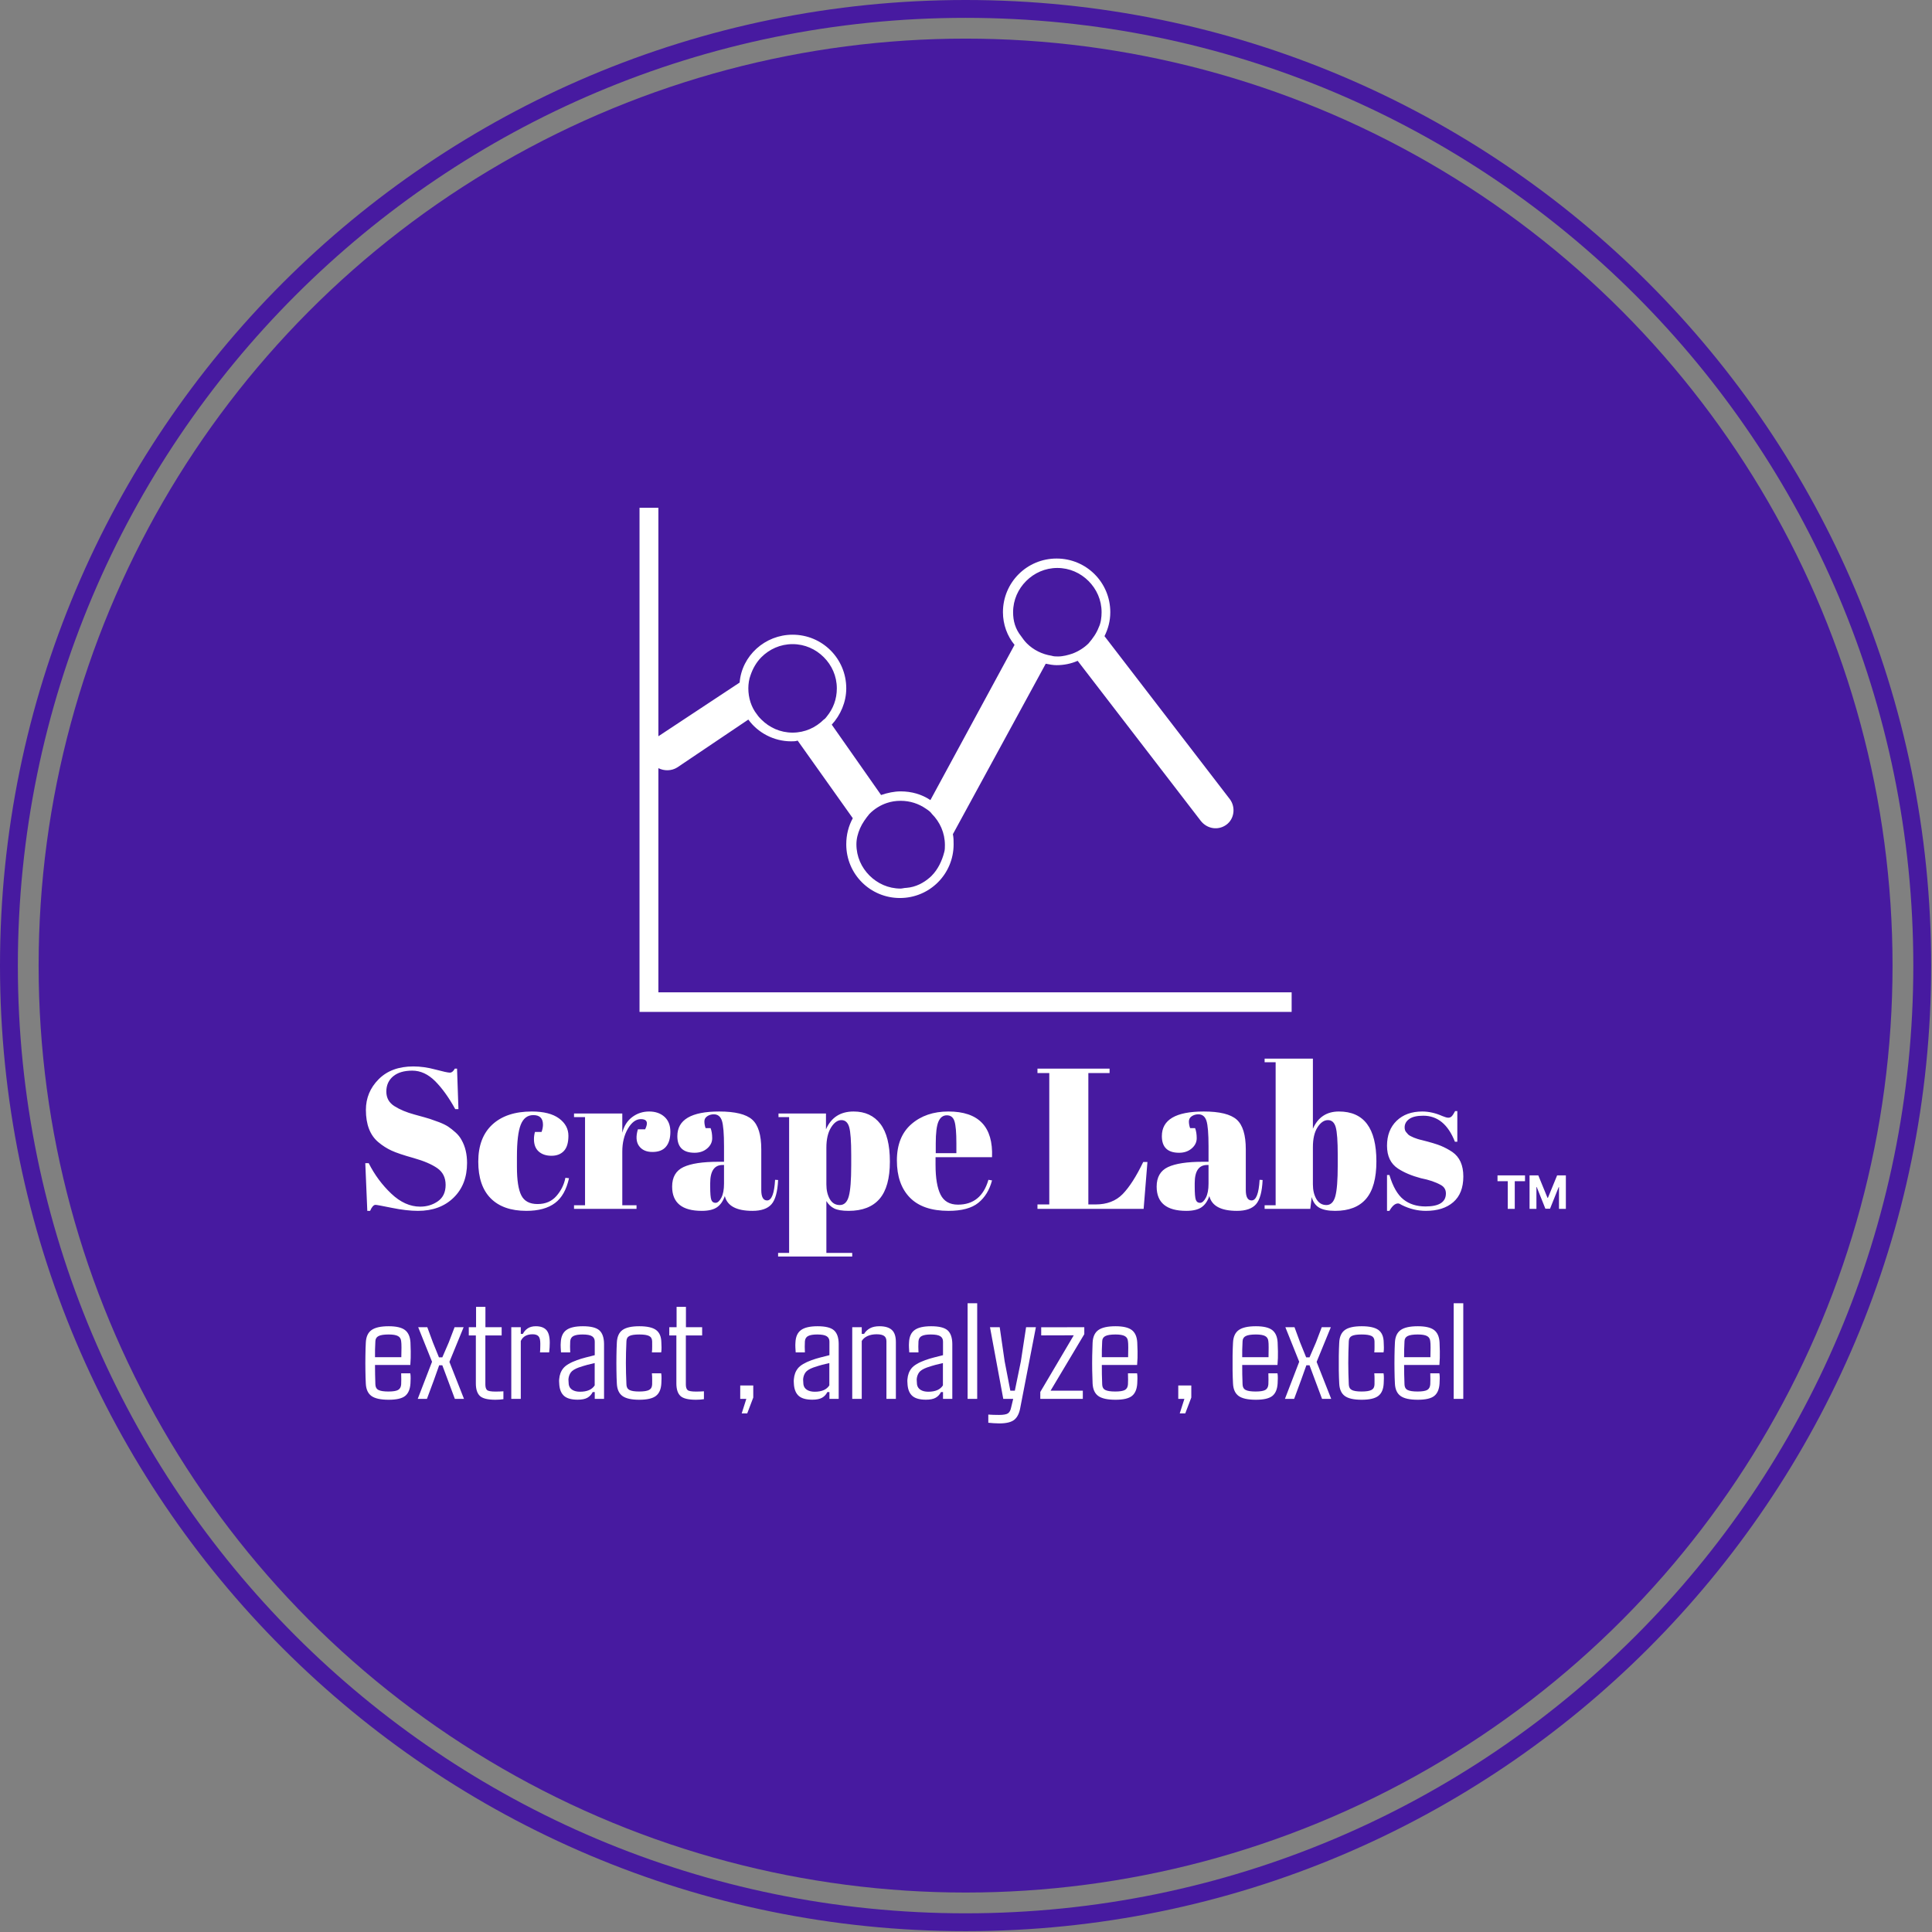 <svg xmlns="http://www.w3.org/2000/svg" version="1.1" xmlns:xlink="http://www.w3.org/1999/xlink" xmlns:svgjs="http://svgjs.dev/svgjs" width="1500" height="1500" viewBox="0 0 1500 1500"><rect x="0" y="0" width="1500" height="1500" fill="#808080" stroke="none"/><g transform="matrix(1,0,0,1,-0.324,-0.324)"><svg viewBox="0 0 343 343" data-background-color="#ffffff" preserveAspectRatio="xMidYMid meet" height="1500" width="1500" xmlns="http://www.w3.org/2000/svg" xmlns:xlink="http://www.w3.org/1999/xlink"><g id="tight-bounds" transform="matrix(1,0,0,1,0.074,0.074)"><svg viewBox="0 0 342.852 342.852" height="342.852" width="342.852"><g><svg></svg></g><g><svg viewBox="0 0 342.852 342.852" height="342.852" width="342.852"><g><path d="M0 171.426c0-94.676 76.75-171.426 171.426-171.426 94.676 0 171.426 76.75 171.426 171.426 0 94.676-76.75 171.426-171.426 171.426-94.676 0-171.426-76.75-171.426-171.426zM171.426 339.683c92.926 0 168.257-75.331 168.257-168.257 0-92.926-75.331-168.257-168.257-168.257-92.926 0-168.257 75.331-168.257 168.257 0 92.926 75.331 168.257 168.257 168.257z" data-fill-palette-color="tertiary" fill="#471aa0" stroke="transparent"></path><ellipse rx="164.569" ry="164.569" cx="171.426" cy="171.426" fill="#471aa0" stroke="transparent" stroke-width="0" fill-opacity="1" data-fill-palette-color="tertiary"></ellipse></g><g transform="matrix(1,0,0,1,64.847,90.145)"><svg viewBox="0 0 213.158 162.561" height="162.561" width="213.158"><g><svg viewBox="0 0 213.158 162.561" height="162.561" width="213.158"><g><svg viewBox="0 0 213.158 162.561" height="162.561" width="213.158"><g transform="matrix(1,0,0,1,0,97.798)"><svg viewBox="0 0 213.158 64.763" height="64.763" width="213.158"><g id="textblocktransform"><svg viewBox="0 0 213.158 64.763" height="64.763" width="213.158" id="textblock"><g><svg viewBox="0 0 213.158 35.136" height="35.136" width="213.158"><g transform="matrix(1,0,0,1,0,0)"><svg width="213.158" viewBox="2.55 -37.5 299.674 49.4" height="35.136" data-palette-color="#ffffff"><g transform="matrix(1,0,0,1,0,0)"><g><svg width="17.063" viewBox="1.78 -36.36 74.21 36.36" height="8.36" data-palette-color="#ffffff" id="scriptelement" x="285.161" y="-8.36"><path d="M12.91-30.02L1.78-30.02 1.78-36.36 31.64-36.36 31.64-30.02 20.51-30.02 20.51 0 12.91 0 12.91-30.02ZM36.57 0L36.57-36.36 46.06-36.36 56.07-11.93 56.5-11.93 66.51-36.36 75.99-36.36 75.99 0 68.53 0 68.53-23.67 68.23-23.67 58.82-0.18 53.74-0.18 44.33-23.76 44.03-23.76 44.03 0 36.57 0Z" opacity="1" transform="matrix(1,0,0,1,0,0)" fill="#ffffff" class="undefined-123" data-fill-palette-color="quaternary" id="tk-123"></path></svg></g></g><path d="M16.25-0.55L16.25-0.55Q18.75-0.55 20.68-1.9 22.6-3.25 22.6-5.98 22.6-8.7 20.53-10.15 18.45-11.6 14.63-12.68 10.8-13.75 9.08-14.55 7.35-15.35 5.8-16.65L5.8-16.65Q2.7-19.25 2.7-24.7L2.7-24.7Q2.7-29.15 5.88-32.35 9.05-35.55 14.55-35.55L14.55-35.55Q17.2-35.55 20.08-34.77 22.95-34 23.65-34 24.35-34 24.9-35L24.9-35 25.45-35 25.8-24.9 25-24.9Q22.6-29.25 19.98-31.88 17.35-34.5 14.28-34.5 11.2-34.5 9.5-33.08 7.8-31.65 7.8-29.28 7.8-26.9 9.83-25.63 11.85-24.35 14.8-23.55 17.75-22.75 18.68-22.45 19.6-22.15 20.98-21.63 22.35-21.1 23.23-20.53 24.1-19.95 25.08-19.07 26.05-18.2 26.6-17.15L26.6-17.15Q27.95-14.75 27.95-11.45L27.95-11.45Q27.95-6.05 24.58-2.78 21.2 0.5 15.7 0.5L15.7 0.5Q12.85 0.5 9.18-0.25 5.5-1 5.1-1L5.1-1Q4.4-1 3.75 0.5L3.75 0.5 3.05 0.5 2.55-11.4 3.4-11.4Q5.6-7.05 9.03-3.8 12.45-0.55 16.25-0.55ZM44.5-23.4L44.5-23.4Q42.3-23.4 41.35-21 40.4-18.6 40.4-13.05L40.4-13.05 40.4-10.45Q40.4-5.5 41.5-3.35 42.6-1.2 45.55-1.2 48.5-1.2 50.25-3.2 52-5.2 52.5-7.75L52.5-7.75 53.4-7.65Q52.45-3.35 49.9-1.45L49.9-1.45Q47.3 0.5 42.75 0.5L42.75 0.5Q36.95 0.5 33.85-2.63 30.75-5.75 30.75-11.78 30.75-17.8 34.27-21.05 37.8-24.3 44.1-24.3L44.1-24.3Q48.55-24.3 50.9-22.58 53.25-20.85 53.25-18.25 53.25-15.65 52.12-14.45 51-13.25 49.02-13.25 47.05-13.25 45.85-14.3 44.65-15.35 44.65-17.4L44.65-17.4Q44.65-18.3 44.9-19.2L44.9-19.2 46.55-19.2Q46.9-20.2 46.9-21L46.9-21Q46.9-23.4 44.5-23.4ZM71.34-22.4L71.34-22.4Q69.5-22.4 68.09-20 66.7-17.6 66.7-14.3L66.7-14.3 66.7-0.9 70.25-0.9 70.25 0 54.65 0 54.65-0.9 57.4-0.9 57.4-22.9 54.65-22.9 54.65-23.8 66.7-23.8 66.7-19Q67.34-21.55 69.2-22.93 71.05-24.3 73.4-24.3 75.75-24.3 77.22-22.98 78.7-21.65 78.7-19.23 78.7-16.8 77.59-15.5 76.5-14.2 74.22-14.2 71.95-14.2 70.87-15.7 69.8-17.2 70.59-19.85L70.59-19.85 72.4-19.85Q73.65-22.4 71.34-22.4ZM90.64-11.75L90.64-11.75 92.09-11.75 92.09-15.6Q92.09-20.35 91.57-21.98 91.04-23.6 89.54-23.6L89.54-23.6Q88.64-23.6 87.92-23.13 87.19-22.65 87.19-21.83 87.19-21 87.49-20.15L87.49-20.15 88.74-20.15Q89.14-19.1 89.14-17.63 89.14-16.15 87.89-15.08 86.64-14 84.74-14L84.74-14Q80.44-14 80.44-18.15L80.44-18.15Q80.44-24.3 90.89-24.3L90.89-24.3Q96.84-24.3 99.12-22.28 101.39-20.25 101.39-14.85L101.39-14.85 101.39-4.7Q101.39-2.1 102.84-2.1L102.84-2.1Q104.54-2.1 104.84-7.25L104.84-7.25 105.59-7.2Q105.39-2.8 103.94-1.15 102.49 0.5 99.19 0.5L99.19 0.5Q93.19 0.5 92.29-3.2L92.29-3.2Q91.64-1.3 90.34-0.4 89.04 0.5 86.54 0.5L86.54 0.5Q79.14 0.5 79.14-5.55L79.14-5.55Q79.14-9.1 81.97-10.43 84.79-11.75 90.64-11.75ZM88.64-5.6Q88.64-3 88.92-2.25 89.19-1.5 89.97-1.5 90.74-1.5 91.42-2.78 92.09-4.05 92.09-6.3L92.09-6.3 92.09-10.95 91.74-10.95Q88.64-10.95 88.64-6.4L88.64-6.4 88.64-5.6ZM123.84-13.45Q123.84-18.6 123.34-20.38 122.84-22.15 121.39-22.15 119.94-22.15 118.79-20.28 117.64-18.4 117.64-15.25L117.64-15.25 117.64-6.1Q117.64-3.95 118.49-2.45 119.34-0.95 120.99-0.95 122.64-0.95 123.24-3.15 123.84-5.35 123.84-10.85L123.84-10.85 123.84-13.45ZM105.69-23.8L117.54-23.8 117.54-19.85Q119.49-24.3 124.44-24.3L124.44-24.3Q128.74-24.3 131.12-21.2 133.49-18.1 133.49-11.8 133.49-5.5 130.92-2.5 128.34 0.5 123.19 0.5L123.19 0.5Q120.79 0.5 119.59-0.1 118.39-0.7 117.64-1.95L117.64-1.95 117.64 11 124.09 11 124.09 11.9 105.59 11.9 105.59 11 108.34 11 108.34-22.9 105.69-22.9 105.69-23.8ZM148.14 0.5Q141.69 0.5 138.46-2.83 135.24-6.15 135.24-12.08 135.24-18 138.86-21.15 142.49-24.3 148.09-24.3L148.09-24.3Q159.44-24.3 158.99-12.9L158.99-12.9 144.89-12.9 144.89-10.95Q144.89-6.05 146.14-3.55 147.39-1.05 150.49-1.05L150.49-1.05Q156.29-1.05 158.09-7.25L158.09-7.25 158.99-7.1Q158.04-3.5 155.56-1.5 153.09 0.5 148.14 0.5L148.14 0.5ZM144.94-16.35L144.94-13.9 150.09-13.9 150.09-16.35Q150.09-20.4 149.61-21.88 149.14-23.35 147.71-23.35 146.29-23.35 145.61-21.78 144.94-20.2 144.94-16.35L144.94-16.35ZM170.33-33.9L170.33-35 188.33-35 188.33-33.9 183.03-33.9 183.03-1.1 184.83-1.1Q189.08-1.1 191.61-3.7 194.13-6.3 196.73-11.7L196.73-11.7 197.78-11.7 196.83 0 170.33 0 170.33-1.1 173.28-1.1 173.28-33.9 170.33-33.9ZM211.58-11.75L211.58-11.75 213.03-11.75 213.03-15.6Q213.03-20.35 212.51-21.98 211.98-23.6 210.48-23.6L210.48-23.6Q209.58-23.6 208.86-23.13 208.13-22.65 208.13-21.83 208.13-21 208.43-20.15L208.43-20.15 209.68-20.15Q210.08-19.1 210.08-17.63 210.08-16.15 208.83-15.08 207.58-14 205.68-14L205.68-14Q201.38-14 201.38-18.15L201.38-18.15Q201.38-24.3 211.83-24.3L211.83-24.3Q217.78-24.3 220.06-22.28 222.33-20.25 222.33-14.85L222.33-14.85 222.33-4.7Q222.33-2.1 223.78-2.1L223.78-2.1Q225.48-2.1 225.78-7.25L225.78-7.25 226.53-7.2Q226.33-2.8 224.88-1.15 223.43 0.5 220.13 0.5L220.13 0.5Q214.13 0.5 213.23-3.2L213.23-3.2Q212.58-1.3 211.28-0.4 209.98 0.5 207.48 0.5L207.48 0.5Q200.08 0.5 200.08-5.55L200.08-5.55Q200.08-9.1 202.91-10.43 205.73-11.75 211.58-11.75ZM209.58-5.6Q209.58-3 209.86-2.25 210.13-1.5 210.91-1.5 211.68-1.5 212.36-2.78 213.03-4.05 213.03-6.3L213.03-6.3 213.03-10.95 212.68-10.95Q209.58-10.95 209.58-6.4L209.58-6.4 209.58-5.6ZM245.28-13.45Q245.28-18.6 244.78-20.38 244.28-22.15 242.83-22.15 241.38-22.15 240.23-20.35 239.08-18.55 239.08-15.4L239.08-15.4 239.08-6.1Q239.08-3.95 239.95-2.45 240.83-0.95 242.45-0.95 244.08-0.95 244.68-3.15 245.28-5.35 245.28-10.85L245.28-10.85 245.28-13.45ZM227.03-37.5L239.08-37.5 239.08-20Q240.98-24.3 245.58-24.3L245.58-24.3Q254.93-24.3 254.93-11.85L254.93-11.85Q254.93-5.5 252.35-2.5 249.78 0.5 244.63 0.5L244.63 0.5Q242.03 0.5 240.65-0.3 239.28-1.1 238.78-2.95L238.78-2.95 238.43 0 227.03 0 227.03-0.9 229.78-0.9 229.78-36.6 227.03-36.6 227.03-37.5ZM258.18 0.5L257.58 0.5 257.58-8.45 258.18-8.45Q259.48-4.1 261.68-2.35 263.88-0.6 267.18-0.6L267.18-0.6Q272.28-0.6 272.28-3.85L272.28-3.85Q272.28-5.25 271.03-5.95L271.03-5.95Q269.08-7.05 266.03-7.65L266.03-7.65Q262.63-8.55 260.33-10.05L260.33-10.05Q257.58-11.85 257.58-15.75 257.58-19.65 259.98-21.98 262.38-24.3 266.38-24.3L266.38-24.3Q268.83-24.3 271.43-23.15L271.43-23.15Q272.38-22.75 272.88-22.75 273.38-22.75 273.73-23.1 274.08-23.45 274.58-24.4L274.58-24.4 275.13-24.4 275.13-16.75 274.53-16.75Q271.98-23.25 266.63-23.25L266.63-23.25Q264.28-23.25 263.13-22.43 261.98-21.6 261.98-20.35L261.98-20.35Q261.98-19.6 262.33-19.18 262.68-18.75 262.88-18.55 263.08-18.35 263.53-18.13 263.98-17.9 264.28-17.78 264.58-17.65 265.2-17.45 265.83-17.25 266.13-17.2L266.13-17.2Q269.53-16.35 271.03-15.73 272.53-15.1 273.88-14.2L273.88-14.2Q276.63-12.3 276.63-8.08 276.63-3.85 274.13-1.68 271.63 0.5 267.28 0.5L267.28 0.5Q264.18 0.5 261.28-0.95L261.28-0.95Q260.68-1.35 260.33-1.35L260.33-1.35Q259.23-1.35 258.18 0.5L258.18 0.5Z" opacity="1" transform="matrix(1,0,0,1,0,0)" fill="#ffffff" class="wordmark-text-0" data-fill-palette-color="quaternary" id="text-0"></path></svg></g></svg></g><g transform="matrix(1,0,0,1,0,43.431)"><svg viewBox="0 0 194.954 21.333" height="21.333" width="194.954"><g transform="matrix(1,0,0,1,0,0)"><svg width="194.954" viewBox="1.9 -31.69 363.84 39.82" height="21.333" data-palette-color="#ffffff"><path d="M9.64 0.29L9.64 0.29Q5.62 0.29 3.89-0.98 2.17-2.25 2.05-5.13L2.05-5.13Q1.95-6.93 1.92-9.38 1.88-11.82 1.92-14.28 1.95-16.75 2.05-18.58L2.05-18.58Q2.17-21.53 3.94-22.8 5.71-24.07 9.64-24.07L9.64-24.07Q13.35-24.07 15.01-22.83 16.67-21.58 16.85-18.73L16.85-18.73Q16.89-17.87 16.94-15.75 16.99-13.62 16.8-11.23L16.8-11.23 5.1-11.23Q5.1-9.69 5.13-8.11 5.15-6.52 5.22-4.81L5.22-4.81Q5.25-3.47 6.25-2.95 7.25-2.44 9.55-2.44L9.55-2.44Q11.82-2.44 12.74-2.95 13.67-3.47 13.77-4.81L13.77-4.81Q13.84-6.15 13.77-8.47L13.77-8.47 16.8-8.47Q16.92-7.76 16.91-6.82 16.89-5.88 16.85-5.13L16.85-5.13Q16.67-2.25 15.1-0.98 13.53 0.29 9.64 0.29ZM5.1-13.82L5.1-13.82 13.82-13.82Q13.87-15.48 13.87-16.99 13.87-18.51 13.77-19.07L13.77-19.07Q13.67-20.29 12.72-20.81 11.77-21.34 9.64-21.34L9.64-21.34Q7.28-21.34 6.26-20.81 5.25-20.29 5.22-19.07L5.22-19.07Q5.15-17.65 5.11-16.36 5.08-15.06 5.1-13.82ZM24.61-6.2L22.31 0 19.26 0 24-12.3 19.41-23.75 22.43-23.75 24.29-18.7 26.29-13.77 27.41-13.77 29.54-18.7 31.47-23.75 34.47-23.75 29.76-12.26 34.59 0 31.56 0 29.25-6.2 27.41-11.13 26.36-11.13 24.61-6.2ZM44.99 0.29L44.99 0.29Q41.18 0.29 39.85-0.98 38.52-2.25 38.52-5.13L38.52-5.13 38.52-21.02 36.18-21.02 36.18-23.75 38.59-23.75 38.59-30.49 41.69-30.49 41.69-23.75 47.07-23.75 47.07-21.02 41.67-21.02 41.67-4.79Q41.67-3.44 42.23-2.93 42.79-2.42 45.06-2.42L45.06-2.42Q45.99-2.42 46.49-2.45 46.99-2.49 47.65-2.51L47.65-2.51 47.65 0.1Q47.07 0.2 46.38 0.24 45.7 0.29 44.99 0.29ZM53.41-19.19L53.41 0 50.26 0 50.26-23.75 53.41-23.75 53.41-21.53 54.09-21.53Q54.73-22.75 55.78-23.41 56.83-24.07 58.39-24.07L58.39-24.07Q60.73-24.07 61.87-22.84 63.01-21.61 63.01-18.58L63.01-18.58Q63.01-17.92 62.96-17.02 62.91-16.11 62.81-15.41L62.81-15.41 59.78-15.41Q59.83-15.65 59.84-16.26 59.86-16.87 59.87-17.48 59.88-18.09 59.88-18.31L59.88-18.31Q59.88-20.12 59.27-20.76 58.66-21.41 57.32-21.41L57.32-21.41Q54.46-21.41 53.41-19.19L53.41-19.19ZM72.26 0.27L72.26 0.27Q69.28 0.27 67.85-0.9 66.42-2.08 66.18-4.57L66.18-4.57Q66.15-5.05 66.12-5.54 66.08-6.03 66.13-6.49L66.13-6.49Q66.3-8.67 67.49-10.14 68.69-11.62 72.04-12.84L72.04-12.84Q73.4-13.33 74.92-13.72 76.43-14.11 77.92-14.48L77.92-14.48 77.92-18.99Q77.92-20.19 77.02-20.76 76.11-21.34 73.87-21.34L73.87-21.34Q71.91-21.34 70.9-20.85 69.89-20.36 69.79-19.07L69.79-19.07Q69.74-18.46 69.74-17.32 69.74-16.19 69.79-15.41L69.79-15.41 66.74-15.41Q66.69-16.02 66.64-16.99 66.59-17.97 66.66-18.73L66.66-18.73Q66.79-21.56 68.51-22.81 70.23-24.07 73.99-24.07L73.99-24.07Q77.92-24.07 79.45-22.71 80.97-21.34 81-18.21L81-18.21 81 0 77.92 0 77.92-2.25 77.24-2.25Q76.63-1.03 75.49-0.38 74.36 0.27 72.26 0.27ZM73.04-2.37L73.04-2.37Q76.55-2.37 77.9-4.47L77.9-4.47 77.9-11.87Q76.72-11.62 75.49-11.29 74.26-10.96 72.6-10.4L72.6-10.4Q70.62-9.67 69.96-8.72 69.3-7.76 69.2-6.49L69.2-6.49Q69.23-6.13 69.24-5.7 69.25-5.27 69.3-4.81L69.3-4.81Q69.47-3.64 70.47-3 71.47-2.37 73.04-2.37ZM99.94-15.41L99.94-15.41 96.86-15.41Q96.96-16.26 96.95-17.36 96.94-18.46 96.94-19.07L96.94-19.07Q96.91-20.36 95.92-20.85 94.93-21.34 92.69-21.34L92.69-21.34Q90.39-21.34 89.42-20.85 88.44-20.36 88.42-19.07L88.42-19.07Q88.24-15.23 88.24-11.93 88.24-8.62 88.42-4.81L88.42-4.81Q88.44-3.47 89.42-2.95 90.39-2.44 92.66-2.44L92.66-2.44Q94.91-2.44 95.91-2.95 96.91-3.47 96.94-4.81L96.94-4.81Q96.94-5.47 96.95-6.41 96.96-7.35 96.86-8.47L96.86-8.47 99.94-8.47Q100.06-7.76 100.05-6.82 100.04-5.88 99.99-5.13L99.99-5.13Q99.84-2.25 98.19-0.98 96.55 0.29 92.66 0.29L92.66 0.29Q88.76 0.29 87.06-0.98 85.36-2.25 85.24-5.13L85.24-5.13Q85.14-6.93 85.11-9.38 85.07-11.82 85.11-14.28 85.14-16.75 85.24-18.58L85.24-18.58Q85.36-21.53 87.08-22.8 88.81-24.07 92.69-24.07L92.69-24.07Q96.55-24.07 98.24-22.83 99.94-21.58 99.99-18.73L99.99-18.73Q100.04-17.99 100.05-17.05 100.06-16.11 99.94-15.41ZM111.44 0.29L111.44 0.29Q107.63 0.29 106.3-0.98 104.97-2.25 104.97-5.13L104.97-5.13 104.97-21.02 102.62-21.02 102.62-23.75 105.04-23.75 105.04-30.49 108.14-30.49 108.14-23.75 113.51-23.75 113.51-21.02 108.11-21.02 108.11-4.79Q108.11-3.44 108.68-2.93 109.24-2.42 111.51-2.42L111.51-2.42Q112.44-2.42 112.94-2.45 113.44-2.49 114.1-2.51L114.1-2.51 114.1 0.1Q113.51 0.2 112.83 0.24 112.14 0.29 111.44 0.29ZM130.45-0.44L128.45 4.81 126.62 4.81 128.15 0 126.13 0 126.13-4.44 130.45-4.44 130.45-0.44ZM150.02 0.27L150.02 0.27Q147.05 0.27 145.62-0.9 144.19-2.08 143.94-4.57L143.94-4.57Q143.92-5.05 143.88-5.54 143.85-6.03 143.9-6.49L143.9-6.49Q144.07-8.67 145.26-10.14 146.46-11.62 149.8-12.84L149.8-12.84Q151.17-13.33 152.68-13.72 154.2-14.11 155.69-14.48L155.69-14.48 155.69-18.99Q155.69-20.19 154.78-20.76 153.88-21.34 151.64-21.34L151.64-21.34Q149.68-21.34 148.67-20.85 147.66-20.36 147.56-19.07L147.56-19.07Q147.51-18.46 147.51-17.32 147.51-16.19 147.56-15.41L147.56-15.41 144.51-15.41Q144.46-16.02 144.41-16.99 144.36-17.97 144.43-18.73L144.43-18.73Q144.56-21.56 146.28-22.81 148-24.07 151.76-24.07L151.76-24.07Q155.69-24.07 157.21-22.71 158.74-21.34 158.76-18.21L158.76-18.21 158.76 0 155.69 0 155.69-2.25 155-2.25Q154.39-1.03 153.26-0.38 152.12 0.27 150.02 0.27ZM150.81-2.37L150.81-2.37Q154.32-2.37 155.66-4.47L155.66-4.47 155.66-11.87Q154.49-11.62 153.26-11.29 152.03-10.96 150.37-10.4L150.37-10.4Q148.39-9.67 147.73-8.72 147.07-7.76 146.97-6.49L146.97-6.49Q147-6.13 147.01-5.7 147.02-5.27 147.07-4.81L147.07-4.81Q147.24-3.64 148.24-3 149.24-2.37 150.81-2.37ZM166.4-19.19L166.4 0 163.25 0 163.25-23.75 166.4-23.75 166.4-21.53 167.16-21.53Q167.92-22.75 169.15-23.41 170.38-24.07 172.26-24.07L172.26-24.07Q175.02-24.07 176.36-22.86 177.71-21.66 177.71-18.82L177.71-18.82 177.71 0 174.58 0 174.58-19.09Q174.58-20.31 173.81-20.86 173.04-21.41 171.33-21.41L171.33-21.41Q169.63-21.41 168.33-20.83 167.04-20.24 166.4-19.19L166.4-19.19ZM187.67 0.27L187.67 0.27Q184.69 0.27 183.26-0.9 181.83-2.08 181.59-4.57L181.59-4.57Q181.56-5.05 181.53-5.54 181.49-6.03 181.54-6.49L181.54-6.49Q181.71-8.67 182.9-10.14 184.1-11.62 187.45-12.84L187.45-12.84Q188.81-13.33 190.33-13.72 191.84-14.11 193.33-14.48L193.33-14.48 193.33-18.99Q193.33-20.19 192.43-20.76 191.52-21.34 189.28-21.34L189.28-21.34Q187.32-21.34 186.31-20.85 185.3-20.36 185.2-19.07L185.2-19.07Q185.15-18.46 185.15-17.32 185.15-16.19 185.2-15.41L185.2-15.41 182.15-15.41Q182.1-16.02 182.05-16.99 182-17.97 182.07-18.73L182.07-18.73Q182.2-21.56 183.92-22.81 185.64-24.07 189.4-24.07L189.4-24.07Q193.33-24.07 194.86-22.71 196.38-21.34 196.41-18.21L196.41-18.21 196.41 0 193.33 0 193.33-2.25 192.65-2.25Q192.04-1.03 190.9-0.38 189.76 0.27 187.67 0.27ZM188.45-2.37L188.45-2.37Q191.96-2.37 193.3-4.47L193.3-4.47 193.3-11.87Q192.13-11.62 190.9-11.29 189.67-10.96 188.01-10.4L188.01-10.4Q186.03-9.67 185.37-8.72 184.71-7.76 184.61-6.49L184.61-6.49Q184.64-6.13 184.65-5.7 184.66-5.27 184.71-4.81L184.71-4.81Q184.88-3.64 185.88-3 186.88-2.37 188.45-2.37ZM204.66-31.69L204.66 0 201.48 0 201.48-31.69 204.66-31.69ZM212 8.13L212 8.13Q211.22 8.13 210.13 8.06 209.05 7.98 208.34 7.91L208.34 7.91 208.34 5.2Q209.85 5.32 211.9 5.32L211.9 5.32Q214.08 5.32 214.85 4.8 215.61 4.27 215.88 2.95L215.88 2.95 216.59 0 213.3 0 208.9-23.75 212.12-23.75 213.76-12.43 215.64-2.71 217.13-2.71 219.13-12.43 220.86-23.75 224.11-23.75 218.98 2.71Q218.52 5.59 217.03 6.86 215.54 8.13 212 8.13ZM239.66-2.71L239.66 0 225.57 0 225.57-2.29 236.66-21.07 225.87-21.04 225.87-23.73 240.15-23.75 240.15-21.44 228.97-2.71 239.66-2.71ZM250.5 0.29L250.5 0.29Q246.47 0.29 244.75-0.98 243.03-2.25 242.9-5.13L242.9-5.13Q242.81-6.93 242.77-9.38 242.73-11.82 242.77-14.28 242.81-16.75 242.9-18.58L242.9-18.58Q243.03-21.53 244.8-22.8 246.57-24.07 250.5-24.07L250.5-24.07Q254.21-24.07 255.87-22.83 257.53-21.58 257.7-18.73L257.7-18.73Q257.75-17.87 257.8-15.75 257.85-13.62 257.65-11.23L257.65-11.23 245.96-11.23Q245.96-9.69 245.98-8.11 246-6.52 246.08-4.81L246.08-4.81Q246.1-3.47 247.1-2.95 248.1-2.44 250.4-2.44L250.4-2.44Q252.67-2.44 253.6-2.95 254.53-3.47 254.62-4.81L254.62-4.81Q254.7-6.15 254.62-8.47L254.62-8.47 257.65-8.47Q257.77-7.76 257.76-6.82 257.75-5.88 257.7-5.13L257.7-5.13Q257.53-2.25 255.95-0.98 254.38 0.29 250.5 0.29ZM245.96-13.82L245.96-13.82 254.67-13.82Q254.72-15.48 254.72-16.99 254.72-18.51 254.62-19.07L254.62-19.07Q254.53-20.29 253.57-20.81 252.62-21.34 250.5-21.34L250.5-21.34Q248.13-21.34 247.12-20.81 246.1-20.29 246.08-19.07L246.08-19.07Q246-17.65 245.97-16.36 245.93-15.06 245.96-13.82ZM275.61-0.44L273.61 4.81 271.78 4.81 273.32 0 271.29 0 271.29-4.44 275.61-4.44 275.61-0.44ZM297.02 0.29L297.02 0.29Q292.99 0.29 291.27-0.98 289.55-2.25 289.43-5.13L289.43-5.13Q289.33-6.93 289.29-9.38 289.26-11.82 289.29-14.28 289.33-16.75 289.43-18.58L289.43-18.58Q289.55-21.53 291.32-22.8 293.09-24.07 297.02-24.07L297.02-24.07Q300.73-24.07 302.39-22.83 304.05-21.58 304.22-18.73L304.22-18.73Q304.27-17.87 304.32-15.75 304.37-13.62 304.17-11.23L304.17-11.23 292.48-11.23Q292.48-9.69 292.5-8.11 292.53-6.52 292.6-4.81L292.6-4.81Q292.63-3.47 293.63-2.95 294.63-2.44 296.92-2.44L296.92-2.44Q299.19-2.44 300.12-2.95 301.05-3.47 301.15-4.81L301.15-4.81Q301.22-6.15 301.15-8.47L301.15-8.47 304.17-8.47Q304.3-7.76 304.28-6.82 304.27-5.88 304.22-5.13L304.22-5.13Q304.05-2.25 302.48-0.98 300.9 0.29 297.02 0.29ZM292.48-13.82L292.48-13.82 301.2-13.82Q301.24-15.48 301.24-16.99 301.24-18.51 301.15-19.07L301.15-19.07Q301.05-20.29 300.1-20.81 299.14-21.34 297.02-21.34L297.02-21.34Q294.65-21.34 293.64-20.81 292.63-20.29 292.6-19.07L292.6-19.07Q292.53-17.65 292.49-16.36 292.45-15.06 292.48-13.82ZM311.98-6.2L309.69 0 306.64 0 311.37-12.3 306.78-23.75 309.81-23.75 311.67-18.7 313.67-13.77 314.79-13.77 316.92-18.7 318.84-23.75 321.85-23.75 317.14-12.26 321.97 0 318.94 0 316.62-6.2 314.79-11.13 313.74-11.13 311.98-6.2ZM339.32-15.41L339.32-15.41 336.25-15.41Q336.35-16.26 336.33-17.36 336.32-18.46 336.32-19.07L336.32-19.07Q336.3-20.36 335.31-20.85 334.32-21.34 332.07-21.34L332.07-21.34Q329.78-21.34 328.8-20.85 327.83-20.36 327.8-19.07L327.8-19.07Q327.63-15.23 327.63-11.93 327.63-8.62 327.8-4.81L327.8-4.81Q327.83-3.47 328.8-2.95 329.78-2.44 332.05-2.44L332.05-2.44Q334.3-2.44 335.3-2.95 336.3-3.47 336.32-4.81L336.32-4.81Q336.32-5.47 336.33-6.41 336.35-7.35 336.25-8.47L336.25-8.47 339.32-8.47Q339.45-7.76 339.43-6.82 339.42-5.88 339.37-5.13L339.37-5.13Q339.23-2.25 337.58-0.98 335.93 0.29 332.05 0.29L332.05 0.29Q328.14 0.29 326.45-0.98 324.75-2.25 324.63-5.13L324.63-5.13Q324.53-6.93 324.49-9.38 324.46-11.82 324.49-14.28 324.53-16.75 324.63-18.58L324.63-18.58Q324.75-21.53 326.47-22.8 328.19-24.07 332.07-24.07L332.07-24.07Q335.93-24.07 337.63-22.83 339.32-21.58 339.37-18.73L339.37-18.73Q339.42-17.99 339.43-17.05 339.45-16.11 339.32-15.41ZM350.67 0.29L350.67 0.29Q346.65 0.29 344.93-0.98 343.2-2.25 343.08-5.13L343.08-5.13Q342.98-6.93 342.95-9.38 342.91-11.82 342.95-14.28 342.98-16.75 343.08-18.58L343.08-18.58Q343.2-21.53 344.97-22.8 346.74-24.07 350.67-24.07L350.67-24.07Q354.39-24.07 356.05-22.83 357.71-21.58 357.88-18.73L357.88-18.73Q357.93-17.87 357.97-15.75 358.02-13.62 357.83-11.23L357.83-11.23 346.13-11.23Q346.13-9.69 346.16-8.11 346.18-6.52 346.26-4.81L346.26-4.81Q346.28-3.47 347.28-2.95 348.28-2.44 350.58-2.44L350.58-2.44Q352.85-2.44 353.78-2.95 354.7-3.47 354.8-4.81L354.8-4.81Q354.87-6.15 354.8-8.47L354.8-8.47 357.83-8.47Q357.95-7.76 357.94-6.82 357.93-5.88 357.88-5.13L357.88-5.13Q357.71-2.25 356.13-0.98 354.56 0.29 350.67 0.29ZM346.13-13.82L346.13-13.82 354.85-13.82Q354.9-15.48 354.9-16.99 354.9-18.51 354.8-19.07L354.8-19.07Q354.7-20.29 353.75-20.81 352.8-21.34 350.67-21.34L350.67-21.34Q348.31-21.34 347.29-20.81 346.28-20.29 346.26-19.07L346.26-19.07Q346.18-17.65 346.15-16.36 346.11-15.06 346.13-13.82ZM365.74-31.69L365.74 0 362.56 0 362.56-31.69 365.74-31.69Z" opacity="1" transform="matrix(1,0,0,1,0,0)" fill="#ffffff" class="slogan-text-1" data-fill-palette-color="quaternary" id="text-1"></path></svg></g></svg></g></svg></g></svg></g><g transform="matrix(1,0,0,1,48.692,0)"><svg viewBox="0 0 115.774 89.503" height="89.503" width="115.774"><g><svg xmlns="http://www.w3.org/2000/svg" xmlns:xlink="http://www.w3.org/1999/xlink" version="1.1" x="0" y="0" viewBox="4.7 14.3 89.9 69.5" enable-background="new 0 0 100 100" xml:space="preserve" height="89.503" width="115.774" class="icon-icon-0" data-fill-palette-color="quaternary" id="icon-0"><path d="M7.3 81.1V50.2C8.1 50.6 9.1 50.6 9.9 50.1L19.7 43.5C21 45.3 23.2 46.5 25.6 46.5 25.9 46.5 26.2 46.5 26.5 46.4L34.1 57.1C33.5 58.2 33.2 59.4 33.2 60.7 33.2 64.8 36.5 68.1 40.6 68.1S48 64.8 48 60.7C48 60.2 48 59.8 47.9 59.3L60.7 35.8C61.2 35.9 61.7 36 62.2 36 63.2 36 64.2 35.8 65.1 35.4L82.1 57.5C83 58.6 84.5 58.8 85.6 58S86.9 55.6 86.1 54.5L68.8 32C69.3 31 69.6 29.9 69.6 28.7 69.6 24.6 66.3 21.3 62.2 21.3S54.8 24.6 54.8 28.7C54.8 30.4 55.4 32 56.4 33.2L44.8 54.6C43.6 53.8 42.2 53.4 40.7 53.4 39.8 53.4 38.9 53.6 38 53.9L31.2 44.2C32.4 42.9 33.2 41.1 33.2 39.2 33.2 35.1 29.9 31.8 25.8 31.8 22 31.8 18.8 34.7 18.5 38.4L7.3 45.8V14.3H4.7V83.8H94.6V81.1zM56.2 28.7C56.2 27 56.9 25.5 58 24.4S60.6 22.6 62.3 22.6 65.5 23.3 66.6 24.4 68.4 27 68.4 28.7C68.4 29.4 68.3 30.2 68 30.8 67.7 31.6 67.2 32.3 66.6 33 66 33.6 65.2 34.1 64.4 34.4 63.8 34.6 63.1 34.8 62.4 34.8 62.1 34.8 61.8 34.8 61.5 34.7 60.2 34.5 59 33.9 58.1 33 57.8 32.7 57.5 32.3 57.3 32 56.5 31 56.2 29.9 56.2 28.7M35.1 58.5C35.4 57.8 35.9 57.1 36.4 56.5 37.1 55.8 37.9 55.3 38.8 55 39.4 54.8 40 54.7 40.7 54.7 42 54.7 43.2 55.1 44.2 55.8 44.5 56 44.8 56.2 45 56.5 46.1 57.6 46.8 59.1 46.8 60.8 46.8 61.1 46.8 61.5 46.7 61.8 46.4 63 45.8 64.2 45 65L44.8 65.2C43.9 66 42.8 66.6 41.5 66.7 41.2 66.7 40.9 66.8 40.7 66.8 39 66.8 37.5 66.1 36.4 65S34.6 62.4 34.6 60.7C34.6 59.9 34.8 59.2 35.1 58.5M20 37.4C20.3 36.5 20.8 35.6 21.5 34.9 22.6 33.8 24.1 33.1 25.8 33.1S29 33.8 30.1 34.9 31.9 37.5 31.9 39.2C31.9 40.7 31.4 42 30.5 43.1 30.4 43.2 30.3 43.4 30.1 43.5 29 44.6 27.5 45.3 25.8 45.3S22.6 44.6 21.5 43.5C21.3 43.3 21.1 43.1 20.9 42.8 20.1 41.8 19.7 40.5 19.7 39.2 19.7 38.6 19.8 37.9 20 37.4" fill="#ffffff" data-fill-palette-color="quaternary"></path></svg></g></svg></g><g></g></svg></g></svg></g></svg></g></svg></g><defs></defs></svg><rect width="342.852" height="342.852" fill="none" stroke="none" visibility="hidden"></rect></g></svg></g></svg>